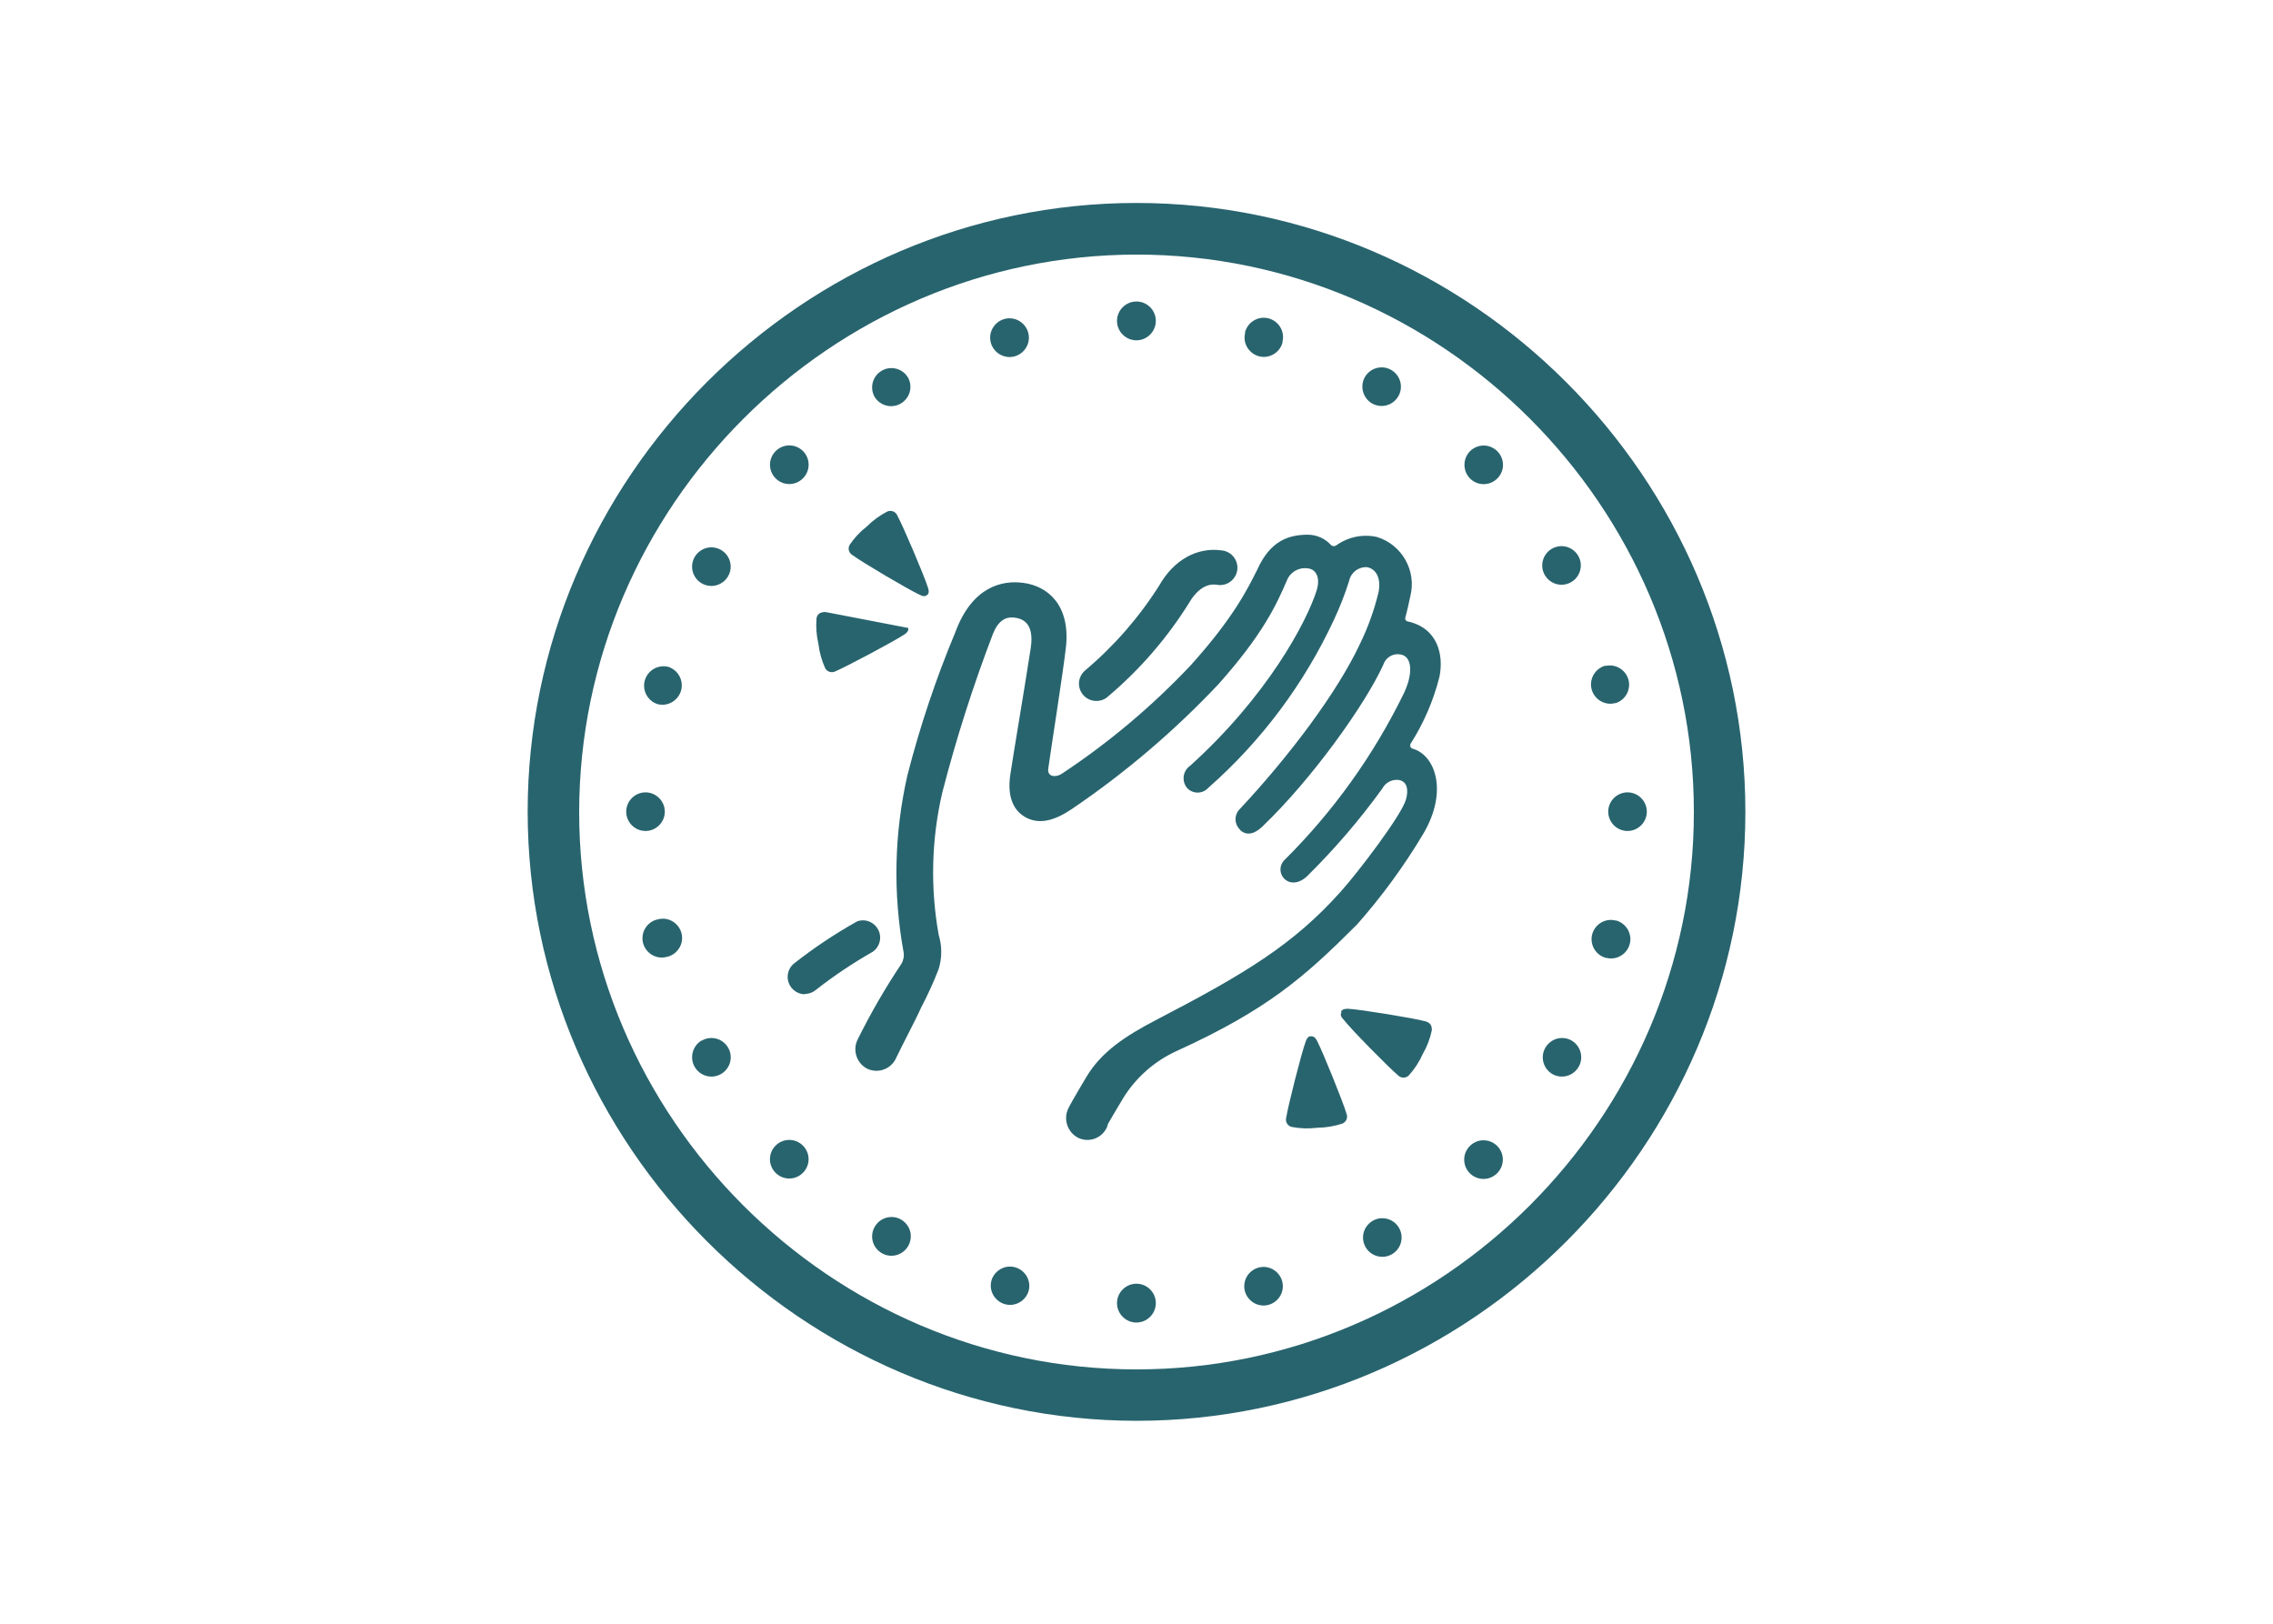 <svg clip-rule="evenodd" fill-rule="evenodd" stroke-linejoin="round" stroke-miterlimit="2" viewBox="0 0 560 400" xmlns="http://www.w3.org/2000/svg"><g fill="#28646e" transform="matrix(2.503 0 0 2.503 130 50.025)"><path d="m56 49c-.012 0-.023 0-.035 0-.933 0-1.7-.767-1.7-1.7 0-.501.222-.977.605-1.3 2.857-2.408 5.326-5.241 7.32-8.4 1.41-2.47 3.69-3.74 6.07-3.42.895.057 1.602.809 1.602 1.707 0 .938-.772 1.71-1.71 1.71-.118 0-.236-.013-.352-.037-1.39-.19-2.32 1.15-2.66 1.73-2.166 3.486-4.865 6.611-8 9.26-.309.289-.717.45-1.14.45m-28.72 28.87c-.93-.012-1.688-.78-1.688-1.71 0-.494.215-.965.588-1.29 1.98-1.559 4.08-2.96 6.28-4.19.173-.058.355-.087.537-.087.933 0 1.7.767 1.7 1.7 0 .551-.268 1.069-.717 1.387-1.961 1.113-3.836 2.37-5.61 3.76-.305.256-.691.398-1.09.4"/><path d="m70.12 61.7c.68.63 1.47.36 2.19-.33 4.94-4.72 10.17-12.09 11.91-15.93.196-.617.773-1.04 1.42-1.04.174 0 .347.031.51.09.95.38.94 2 .08 3.79-2.962 6.061-6.916 11.584-11.7 16.34-.273.246-.429.597-.429.965s.156.719.429.965c.55.49 1.45.46 2.28-.39 2.666-2.638 5.111-5.491 7.31-8.53.311-.601.97-.942 1.64-.85.82.16.95.95.7 1.9-.41 1.53-4.72 7.19-6.43 9.09-4.63 5.17-9.26 8-18.17 12.63-3.08 1.6-5.41 3.17-6.86 5.6-1.29 2.16-1.67 2.87-1.8 3.14-.49 1.058-.049 2.332.99 2.86.284.136.595.207.909.207.813 0 1.555-.472 1.901-1.207s0-.08 0-.11-.06 0 1.62-2.8c1.254-2.028 3.081-3.639 5.25-4.63 8.94-4.07 12.59-7.28 17.77-12.46 2.44-2.763 4.62-5.745 6.51-8.91 2.49-4.2 1.18-7.79-1.07-8.4-.149-.043-.238-.199-.2-.35-.004-.026-.004-.054 0-.08 1.31-2.043 2.279-4.286 2.87-6.64.44-2.17-.18-4.81-3.15-5.45-.152-.035-.251-.187-.22-.34.19-.69.38-1.56.5-2.13.642-2.502-.826-5.099-3.3-5.84-1.391-.302-2.848.003-4 .84-.163.111-.386.086-.52-.06-.575-.623-1.382-.985-2.23-1-1.87 0-3.7.54-5 3.41-1 2-2.39 4.81-6.58 9.46-3.807 4.031-8.065 7.611-12.69 10.67-.59.38-1.41.29-1.32-.49.16-1.25 1.5-9.69 1.76-12.13.37-4-1.79-5.86-4.22-6.18-2-.27-5 .3-6.68 4.85-1.912 4.576-3.489 9.285-4.72 14.09-1.301 5.711-1.43 11.627-.38 17.39.072.399-.002.811-.21 1.16-1.612 2.417-3.065 4.935-4.35 7.54-.442 1.002-.057 2.189.89 2.74 1.01.548 2.292.175 2.85-.83l.06-.12c.64-1.35 2-3.9 2.48-5 .653-1.239 1.234-2.514 1.74-3.82.333-1.092.333-2.258 0-3.35-.835-4.642-.716-9.406.35-14 1.37-5.31 3.039-10.539 5-15.66.51-1.26 1.23-1.65 2-1.58s2.1.41 1.71 3c-.71 4.59-1.71 10.42-2 12.39-.16 1-.34 3.21 1.43 4.24 1.39.8 2.92.36 4.6-.77 5.252-3.559 10.098-7.684 14.45-12.3 4.31-4.84 5.68-7.73 6.79-10.34.408-.835 1.367-1.259 2.26-1 .46.13 1 .75.63 2.06-1 3.19-4.9 10.48-12.48 17.32-.4.278-.639.736-.639 1.223 0 .346.12.68.339.947.267.295.647.463 1.045.463s.778-.168 1.045-.463c5.23-4.602 9.446-10.242 12.38-16.56.582-1.238 1.08-2.515 1.49-3.82.172-.826.938-1.403 1.78-1.34.83.17 1.38 1 1.12 2.43-.426 1.787-1.05 3.521-1.86 5.17-2.18 4.64-6.8 10.85-11.78 16.18-.282.266-.442.637-.442 1.025s.16.759.442 1.025m-30.81-23.07c.26-.23.16-.53.09-.76-.37-1.18-2.46-6.08-3-7.06-.111-.29-.39-.482-.701-.482-.103 0-.205.021-.299.062-.738.38-1.413.872-2 1.46-.665.514-1.243 1.132-1.71 1.83-.061.109-.094.232-.094.357 0 .268.148.516.384.643.9.68 5.49 3.39 6.6 3.9.23.11.51.25.77 0zm-10 1.65c-.57 0-.81.24-.88.63-.066.838-.002 1.681.19 2.5.098.833.324 1.646.67 2.41.196.351.643.485 1 .3 1-.42 5.74-2.93 6.76-3.61.21-.14.47-.31.41-.66m39.65 40.18c-.35 0-.45.33-.54.56-.42 1.15-1.73 6.32-1.9 7.43-.022.071-.033.145-.033.219 0 .343.239.644.573.721.827.159 1.674.186 2.51.08.839-.01 1.672-.148 2.47-.41.281-.115.465-.39.465-.694 0-.105-.022-.21-.065-.306-.31-1.08-2.3-6-2.87-7.11-.12-.22-.26-.5-.61-.48zm3-2.39c-.17.31 0 .55.19.74.77 1 4.5 4.77 5.36 5.49.142.15.339.235.545.235s.403-.085.545-.235c.561-.624 1.02-1.333 1.36-2.1.421-.727.722-1.517.89-2.34 0-.4-.1-.72-.65-.87-1.08-.3-6.34-1.16-7.57-1.23-.25 0-.56 0-.72.26zm-18.28 28.65v.01c0 1.048-.862 1.91-1.91 1.91s-1.91-.862-1.91-1.91.862-1.91 1.91-1.91h.01c1.042 0 1.9.858 1.9 1.9m0-96.66c0 1.048-.862 1.91-1.91 1.91s-1.91-.862-1.91-1.91.862-1.91 1.91-1.91h.01c1.042 0 1.9.858 1.9 1.9zm12.44 94.52c.042.158.063.321.063.485 0 1.042-.858 1.9-1.9 1.9s-1.9-.858-1.9-1.9c0-.857.58-1.613 1.407-1.835.161-.043.326-.065.493-.065.86 0 1.618.584 1.837 1.415m-25-93.37c.044.163.067.331.067.5 0 1.046-.861 1.907-1.907 1.907-.858 0-1.615-.579-1.84-1.407-.044-.163-.067-.331-.067-.5 0-1.046.861-1.907 1.907-1.907.858 0 1.615.579 1.84 1.407m36.48 88.08c.179.297.274.637.274.983 0 1.043-.857 1.9-1.9 1.9-.691 0-1.33-.377-1.664-.983-.155-.281-.236-.596-.236-.917 0-1.042.858-1.9 1.9-1.9.664 0 1.282.349 1.626.917m-48.34-83.71c.174.294.266.629.266.97 0 1.043-.858 1.901-1.901 1.901-.67 0-1.293-.354-1.635-.931-.155-.281-.236-.596-.236-.917 0-1.042.858-1.9 1.9-1.9.664 0 1.282.349 1.626.917m58 75.64c.357.357.557.841.557 1.345 0 1.043-.859 1.902-1.902 1.902-.504 0-.988-.2-1.345-.557s-.557-.841-.557-1.345c0-1.043.859-1.902 1.902-1.902.504 0 .988.2 1.345.557m-68.33-68.39c.357.357.557.841.557 1.345 0 1.043-.859 1.902-1.902 1.902-.504 0-.988-.2-1.345-.557s-.557-.841-.557-1.345c0-1.043.859-1.902 1.902-1.902.504 0 .988.2 1.345.557m75.63 58c.6.336.973.972.973 1.66 0 1.044-.859 1.903-1.903 1.903-.326 0-.646-.084-.93-.243-.589-.339-.954-.97-.954-1.65 0-1.044.86-1.904 1.904-1.904.333 0 .661.088.95.254m-83.77-48.31c.606.334.983.973.983 1.664 0 1.043-.857 1.9-1.9 1.9-.346 0-.686-.095-.983-.274-.568-.344-.917-.962-.917-1.626 0-1.042.858-1.9 1.9-1.9.321 0 .636.081.917.236m88.1 36.48c.844.21 1.441.975 1.441 1.845 0 1.043-.858 1.901-1.901 1.901-.155 0-.31-.018-.46-.056h-.06c-.825-.225-1.402-.98-1.402-1.835 0-1.043.859-1.902 1.902-1.902.169 0 .337.023.5.067m-93.36-25c.831.225 1.412.985 1.412 1.845 0 1.049-.863 1.912-1.912 1.912-.169 0-.337-.023-.5-.067-.776-.261-1.302-.992-1.302-1.811 0-1.047.862-1.91 1.91-1.91.132 0 .263.014.392.041m94.5 12.37c1.042 0 1.9.858 1.9 1.9s-.858 1.9-1.9 1.9-1.9-.858-1.9-1.9.858-1.9 1.9-1.9m-96.66 0c1.042 0 1.9.858 1.9 1.9s-.858 1.9-1.9 1.9-1.9-.858-1.9-1.9.858-1.9 1.9-1.9m94.52-12.45c.131-.028.264-.042.398-.042 1.043 0 1.9.857 1.9 1.9 0 .815-.525 1.544-1.298 1.802h-.05c-.163.044-.331.067-.5.067-1.046 0-1.907-.861-1.907-1.907 0-.858.579-1.615 1.407-1.84m-93.37 25c.194-.065.397-.098.602-.098 1.042 0 1.9.858 1.9 1.9 0 .893-.629 1.671-1.502 1.858-.163.044-.331.067-.5.067-1.043 0-1.902-.859-1.902-1.902 0-.855.577-1.61 1.402-1.835m88.08-36.48c.297-.179.637-.274.983-.274 1.043 0 1.9.857 1.9 1.9 0 .691-.377 1.33-.983 1.664-.281.155-.596.236-.917.236-1.042 0-1.9-.858-1.9-1.9 0-.664.349-1.282.917-1.626m-83.66 48.4c.293-.174.628-.266.969-.266 1.043 0 1.9.858 1.9 1.9 0 1.043-.857 1.9-1.9 1.9-.688 0-1.324-.373-1.659-.974-.506-.899-.197-2.054.69-2.58m75.64-58c.356-.355.839-.555 1.342-.555 1.042 0 1.9.858 1.9 1.9s-.858 1.9-1.9 1.9c-.503 0-.986-.2-1.342-.555-.734-.74-.734-1.95 0-2.69m-68.35 68.34c.356-.355.839-.555 1.342-.555 1.042 0 1.9.858 1.9 1.9s-.858 1.9-1.9 1.9c-.503 0-.986-.2-1.342-.555-.36-.355-.562-.84-.562-1.345s.202-.99.562-1.345m58-75.64c.339-.586.967-.949 1.645-.949 1.042 0 1.9.858 1.9 1.9 0 1.043-.858 1.9-1.9 1.9-.332 0-.657-.086-.945-.251-.902-.523-1.218-1.694-.7-2.6m-48.29 83.71c.324-.636.98-1.038 1.693-1.038 1.042 0 1.9.858 1.9 1.9 0 .352-.098.698-.283.998-.344.568-.962.917-1.626.917-1.042 0-1.9-.858-1.9-1.9 0-.321.081-.636.236-.917m36.46-88.04c.203-.854.972-1.462 1.85-1.462 1.043 0 1.902.859 1.902 1.902 0 .148-.018.296-.052.44v.11c-.225.825-.98 1.402-1.835 1.402-1.043 0-1.902-.859-1.902-1.902 0-.169.023-.337.067-.5m-25 93.37c.212-.843.976-1.438 1.845-1.438 1.044 0 1.903.859 1.903 1.903 0 .157-.02.313-.058.465-.225.825-.98 1.402-1.835 1.402-1.043 0-1.902-.859-1.902-1.902 0-.169.023-.337.067-.5"/><path d="m59.93 119.85c32.877 0 59.93-27.053 59.93-59.93s-27.053-59.93-59.93-59.93-59.93 27.053-59.93 59.93v.01c.044 32.858 27.072 59.882 59.93 59.92zm0-114.78c30.095 0 54.86 24.765 54.86 54.86s-24.765 54.86-54.86 54.86-54.86-24.765-54.86-54.86c.033-30.083 24.777-54.827 54.86-54.86z" fill-rule="nonzero"/></g></svg>